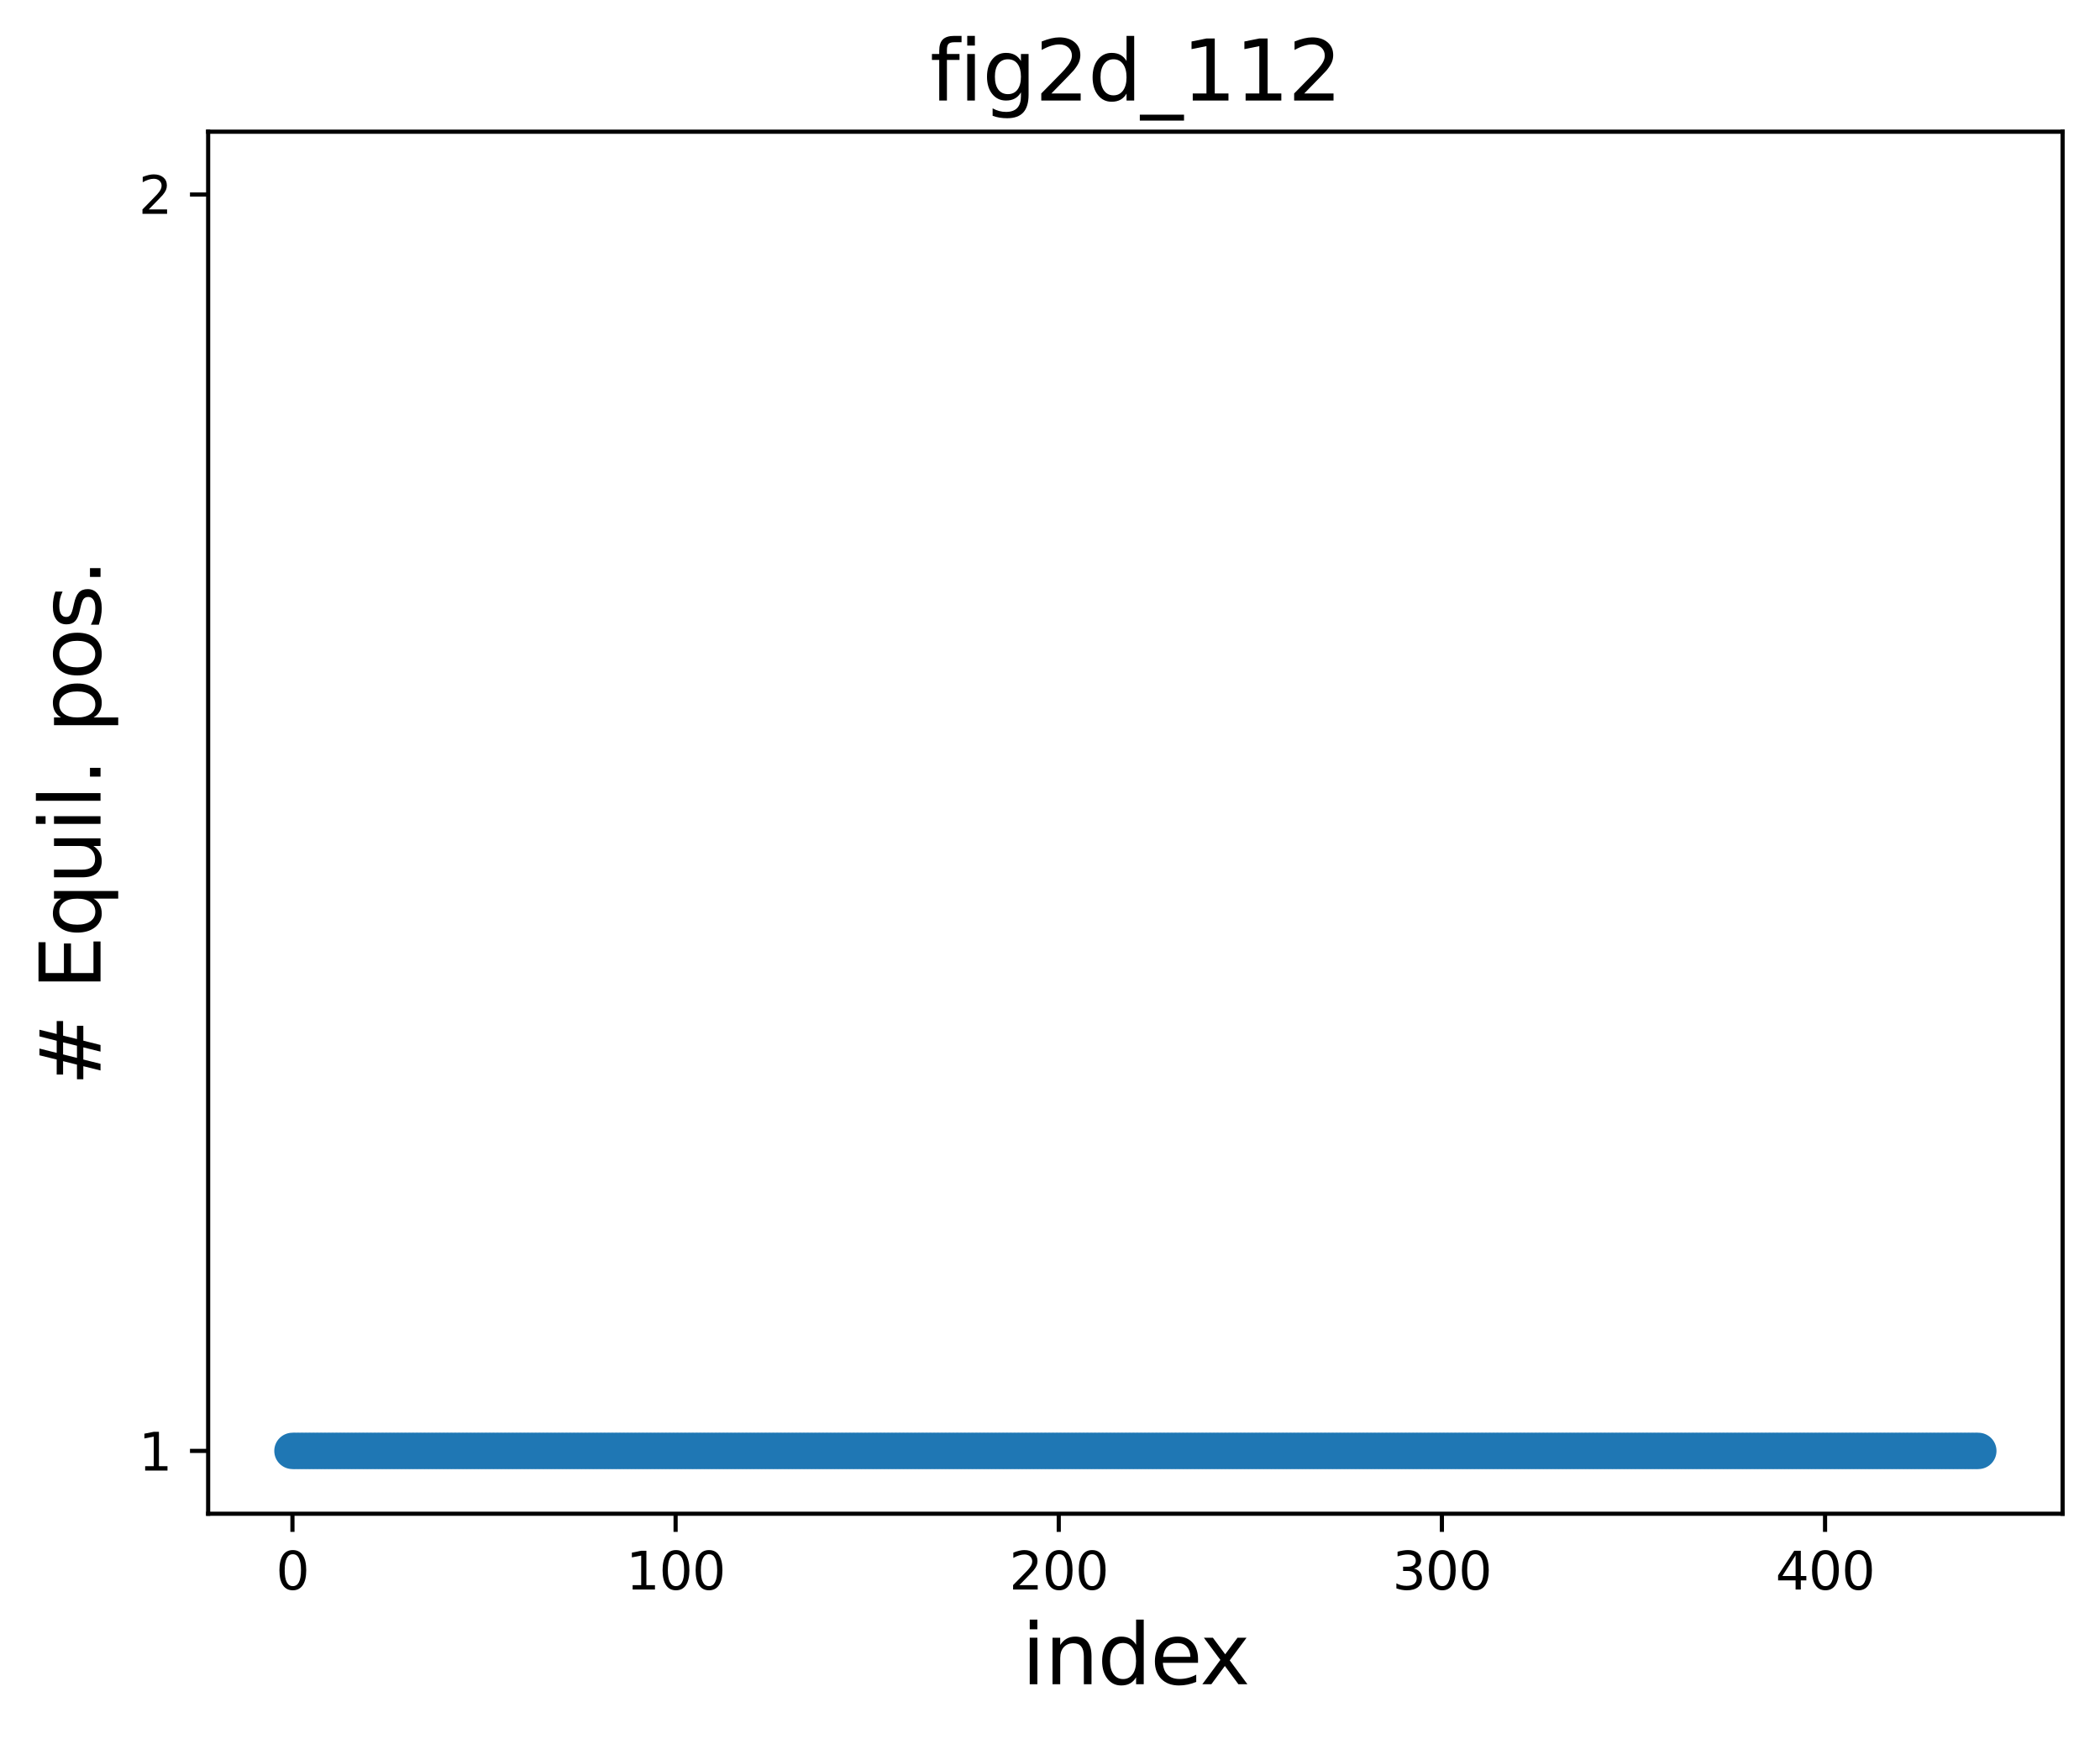 <?xml version="1.0" encoding="utf-8" standalone="no"?>
<!DOCTYPE svg PUBLIC "-//W3C//DTD SVG 1.1//EN"
  "http://www.w3.org/Graphics/SVG/1.1/DTD/svg11.dtd">
<svg xmlns:xlink="http://www.w3.org/1999/xlink" width="404.405pt" height="334.833pt" viewBox="0 0 404.405 334.833" xmlns="http://www.w3.org/2000/svg" version="1.1">
 <defs>
  <style type="text/css">*{stroke-linejoin: round; stroke-linecap: butt}</style>
 </defs>
 <g id="figure_1">
  <g id="patch_1">
   <path d="M 0 334.833 
L 404.405 334.833 
L 404.405 0 
L 0 0 
z
" style="fill: #ffffff"/>
  </g>
  <g id="axes_1">
   <g id="patch_2">
    <path d="M 40.085 291.469 
L 397.205 291.469 
L 397.205 25.358 
L 40.085 25.358 
z
" style="fill: #ffffff"/>
   </g>
   <g id="PathCollection_1">
    <defs>
     <path id="me7512ed35c" d="M 0 3 
C 0.796 3 1.559 2.684 2.121 2.121 
C 2.684 1.559 3 0.796 3 0 
C 3 -0.796 2.684 -1.559 2.121 -2.121 
C 1.559 -2.684 0.796 -3 0 -3 
C -0.796 -3 -1.559 -2.684 -2.121 -2.121 
C -2.684 -1.559 -3 -0.796 -3 0 
C -3 0.796 -2.684 1.559 -2.121 2.121 
C -1.559 2.684 -0.796 3 0 3 
z
" style="stroke: #1f77b4"/>
    </defs>
    <g clip-path="url(#pc7c585ceb7)">
     <use xlink:href="#me7512ed35c" x="56.318" y="279.373" style="fill: #1f77b4; stroke: #1f77b4"/>
     <use xlink:href="#me7512ed35c" x="57.056" y="279.373" style="fill: #1f77b4; stroke: #1f77b4"/>
     <use xlink:href="#me7512ed35c" x="57.793" y="279.373" style="fill: #1f77b4; stroke: #1f77b4"/>
     <use xlink:href="#me7512ed35c" x="58.531" y="279.373" style="fill: #1f77b4; stroke: #1f77b4"/>
     <use xlink:href="#me7512ed35c" x="59.269" y="279.373" style="fill: #1f77b4; stroke: #1f77b4"/>
     <use xlink:href="#me7512ed35c" x="60.007" y="279.373" style="fill: #1f77b4; stroke: #1f77b4"/>
     <use xlink:href="#me7512ed35c" x="60.745" y="279.373" style="fill: #1f77b4; stroke: #1f77b4"/>
     <use xlink:href="#me7512ed35c" x="61.483" y="279.373" style="fill: #1f77b4; stroke: #1f77b4"/>
     <use xlink:href="#me7512ed35c" x="62.221" y="279.373" style="fill: #1f77b4; stroke: #1f77b4"/>
     <use xlink:href="#me7512ed35c" x="62.958" y="279.373" style="fill: #1f77b4; stroke: #1f77b4"/>
     <use xlink:href="#me7512ed35c" x="63.696" y="279.373" style="fill: #1f77b4; stroke: #1f77b4"/>
     <use xlink:href="#me7512ed35c" x="64.434" y="279.373" style="fill: #1f77b4; stroke: #1f77b4"/>
     <use xlink:href="#me7512ed35c" x="65.172" y="279.373" style="fill: #1f77b4; stroke: #1f77b4"/>
     <use xlink:href="#me7512ed35c" x="65.91" y="279.373" style="fill: #1f77b4; stroke: #1f77b4"/>
     <use xlink:href="#me7512ed35c" x="66.648" y="279.373" style="fill: #1f77b4; stroke: #1f77b4"/>
     <use xlink:href="#me7512ed35c" x="67.385" y="279.373" style="fill: #1f77b4; stroke: #1f77b4"/>
     <use xlink:href="#me7512ed35c" x="68.123" y="279.373" style="fill: #1f77b4; stroke: #1f77b4"/>
     <use xlink:href="#me7512ed35c" x="68.861" y="279.373" style="fill: #1f77b4; stroke: #1f77b4"/>
     <use xlink:href="#me7512ed35c" x="69.599" y="279.373" style="fill: #1f77b4; stroke: #1f77b4"/>
     <use xlink:href="#me7512ed35c" x="70.337" y="279.373" style="fill: #1f77b4; stroke: #1f77b4"/>
     <use xlink:href="#me7512ed35c" x="71.075" y="279.373" style="fill: #1f77b4; stroke: #1f77b4"/>
     <use xlink:href="#me7512ed35c" x="71.813" y="279.373" style="fill: #1f77b4; stroke: #1f77b4"/>
     <use xlink:href="#me7512ed35c" x="72.55" y="279.373" style="fill: #1f77b4; stroke: #1f77b4"/>
     <use xlink:href="#me7512ed35c" x="73.288" y="279.373" style="fill: #1f77b4; stroke: #1f77b4"/>
     <use xlink:href="#me7512ed35c" x="74.026" y="279.373" style="fill: #1f77b4; stroke: #1f77b4"/>
     <use xlink:href="#me7512ed35c" x="74.764" y="279.373" style="fill: #1f77b4; stroke: #1f77b4"/>
     <use xlink:href="#me7512ed35c" x="75.502" y="279.373" style="fill: #1f77b4; stroke: #1f77b4"/>
     <use xlink:href="#me7512ed35c" x="76.24" y="279.373" style="fill: #1f77b4; stroke: #1f77b4"/>
     <use xlink:href="#me7512ed35c" x="76.978" y="279.373" style="fill: #1f77b4; stroke: #1f77b4"/>
     <use xlink:href="#me7512ed35c" x="77.715" y="279.373" style="fill: #1f77b4; stroke: #1f77b4"/>
     <use xlink:href="#me7512ed35c" x="78.453" y="279.373" style="fill: #1f77b4; stroke: #1f77b4"/>
     <use xlink:href="#me7512ed35c" x="79.191" y="279.373" style="fill: #1f77b4; stroke: #1f77b4"/>
     <use xlink:href="#me7512ed35c" x="79.929" y="279.373" style="fill: #1f77b4; stroke: #1f77b4"/>
     <use xlink:href="#me7512ed35c" x="80.667" y="279.373" style="fill: #1f77b4; stroke: #1f77b4"/>
     <use xlink:href="#me7512ed35c" x="81.405" y="279.373" style="fill: #1f77b4; stroke: #1f77b4"/>
     <use xlink:href="#me7512ed35c" x="82.143" y="279.373" style="fill: #1f77b4; stroke: #1f77b4"/>
     <use xlink:href="#me7512ed35c" x="82.88" y="279.373" style="fill: #1f77b4; stroke: #1f77b4"/>
     <use xlink:href="#me7512ed35c" x="83.618" y="279.373" style="fill: #1f77b4; stroke: #1f77b4"/>
     <use xlink:href="#me7512ed35c" x="84.356" y="279.373" style="fill: #1f77b4; stroke: #1f77b4"/>
     <use xlink:href="#me7512ed35c" x="85.094" y="279.373" style="fill: #1f77b4; stroke: #1f77b4"/>
     <use xlink:href="#me7512ed35c" x="85.832" y="279.373" style="fill: #1f77b4; stroke: #1f77b4"/>
     <use xlink:href="#me7512ed35c" x="86.57" y="279.373" style="fill: #1f77b4; stroke: #1f77b4"/>
     <use xlink:href="#me7512ed35c" x="87.307" y="279.373" style="fill: #1f77b4; stroke: #1f77b4"/>
     <use xlink:href="#me7512ed35c" x="88.045" y="279.373" style="fill: #1f77b4; stroke: #1f77b4"/>
     <use xlink:href="#me7512ed35c" x="88.783" y="279.373" style="fill: #1f77b4; stroke: #1f77b4"/>
     <use xlink:href="#me7512ed35c" x="89.521" y="279.373" style="fill: #1f77b4; stroke: #1f77b4"/>
     <use xlink:href="#me7512ed35c" x="90.259" y="279.373" style="fill: #1f77b4; stroke: #1f77b4"/>
     <use xlink:href="#me7512ed35c" x="90.997" y="279.373" style="fill: #1f77b4; stroke: #1f77b4"/>
     <use xlink:href="#me7512ed35c" x="91.735" y="279.373" style="fill: #1f77b4; stroke: #1f77b4"/>
     <use xlink:href="#me7512ed35c" x="92.472" y="279.373" style="fill: #1f77b4; stroke: #1f77b4"/>
     <use xlink:href="#me7512ed35c" x="93.21" y="279.373" style="fill: #1f77b4; stroke: #1f77b4"/>
     <use xlink:href="#me7512ed35c" x="93.948" y="279.373" style="fill: #1f77b4; stroke: #1f77b4"/>
     <use xlink:href="#me7512ed35c" x="94.686" y="279.373" style="fill: #1f77b4; stroke: #1f77b4"/>
     <use xlink:href="#me7512ed35c" x="95.424" y="279.373" style="fill: #1f77b4; stroke: #1f77b4"/>
     <use xlink:href="#me7512ed35c" x="96.162" y="279.373" style="fill: #1f77b4; stroke: #1f77b4"/>
     <use xlink:href="#me7512ed35c" x="96.9" y="279.373" style="fill: #1f77b4; stroke: #1f77b4"/>
     <use xlink:href="#me7512ed35c" x="97.637" y="279.373" style="fill: #1f77b4; stroke: #1f77b4"/>
     <use xlink:href="#me7512ed35c" x="98.375" y="279.373" style="fill: #1f77b4; stroke: #1f77b4"/>
     <use xlink:href="#me7512ed35c" x="99.113" y="279.373" style="fill: #1f77b4; stroke: #1f77b4"/>
     <use xlink:href="#me7512ed35c" x="99.851" y="279.373" style="fill: #1f77b4; stroke: #1f77b4"/>
     <use xlink:href="#me7512ed35c" x="100.589" y="279.373" style="fill: #1f77b4; stroke: #1f77b4"/>
     <use xlink:href="#me7512ed35c" x="101.327" y="279.373" style="fill: #1f77b4; stroke: #1f77b4"/>
     <use xlink:href="#me7512ed35c" x="102.065" y="279.373" style="fill: #1f77b4; stroke: #1f77b4"/>
     <use xlink:href="#me7512ed35c" x="102.802" y="279.373" style="fill: #1f77b4; stroke: #1f77b4"/>
     <use xlink:href="#me7512ed35c" x="103.54" y="279.373" style="fill: #1f77b4; stroke: #1f77b4"/>
     <use xlink:href="#me7512ed35c" x="104.278" y="279.373" style="fill: #1f77b4; stroke: #1f77b4"/>
     <use xlink:href="#me7512ed35c" x="105.016" y="279.373" style="fill: #1f77b4; stroke: #1f77b4"/>
     <use xlink:href="#me7512ed35c" x="105.754" y="279.373" style="fill: #1f77b4; stroke: #1f77b4"/>
     <use xlink:href="#me7512ed35c" x="106.492" y="279.373" style="fill: #1f77b4; stroke: #1f77b4"/>
     <use xlink:href="#me7512ed35c" x="107.229" y="279.373" style="fill: #1f77b4; stroke: #1f77b4"/>
     <use xlink:href="#me7512ed35c" x="107.967" y="279.373" style="fill: #1f77b4; stroke: #1f77b4"/>
     <use xlink:href="#me7512ed35c" x="108.705" y="279.373" style="fill: #1f77b4; stroke: #1f77b4"/>
     <use xlink:href="#me7512ed35c" x="109.443" y="279.373" style="fill: #1f77b4; stroke: #1f77b4"/>
     <use xlink:href="#me7512ed35c" x="110.181" y="279.373" style="fill: #1f77b4; stroke: #1f77b4"/>
     <use xlink:href="#me7512ed35c" x="110.919" y="279.373" style="fill: #1f77b4; stroke: #1f77b4"/>
     <use xlink:href="#me7512ed35c" x="111.657" y="279.373" style="fill: #1f77b4; stroke: #1f77b4"/>
     <use xlink:href="#me7512ed35c" x="112.394" y="279.373" style="fill: #1f77b4; stroke: #1f77b4"/>
     <use xlink:href="#me7512ed35c" x="113.132" y="279.373" style="fill: #1f77b4; stroke: #1f77b4"/>
     <use xlink:href="#me7512ed35c" x="113.87" y="279.373" style="fill: #1f77b4; stroke: #1f77b4"/>
     <use xlink:href="#me7512ed35c" x="114.608" y="279.373" style="fill: #1f77b4; stroke: #1f77b4"/>
     <use xlink:href="#me7512ed35c" x="115.346" y="279.373" style="fill: #1f77b4; stroke: #1f77b4"/>
     <use xlink:href="#me7512ed35c" x="116.084" y="279.373" style="fill: #1f77b4; stroke: #1f77b4"/>
     <use xlink:href="#me7512ed35c" x="116.822" y="279.373" style="fill: #1f77b4; stroke: #1f77b4"/>
     <use xlink:href="#me7512ed35c" x="117.559" y="279.373" style="fill: #1f77b4; stroke: #1f77b4"/>
     <use xlink:href="#me7512ed35c" x="118.297" y="279.373" style="fill: #1f77b4; stroke: #1f77b4"/>
     <use xlink:href="#me7512ed35c" x="119.035" y="279.373" style="fill: #1f77b4; stroke: #1f77b4"/>
     <use xlink:href="#me7512ed35c" x="119.773" y="279.373" style="fill: #1f77b4; stroke: #1f77b4"/>
     <use xlink:href="#me7512ed35c" x="120.511" y="279.373" style="fill: #1f77b4; stroke: #1f77b4"/>
     <use xlink:href="#me7512ed35c" x="121.249" y="279.373" style="fill: #1f77b4; stroke: #1f77b4"/>
     <use xlink:href="#me7512ed35c" x="121.986" y="279.373" style="fill: #1f77b4; stroke: #1f77b4"/>
     <use xlink:href="#me7512ed35c" x="122.724" y="279.373" style="fill: #1f77b4; stroke: #1f77b4"/>
     <use xlink:href="#me7512ed35c" x="123.462" y="279.373" style="fill: #1f77b4; stroke: #1f77b4"/>
     <use xlink:href="#me7512ed35c" x="124.2" y="279.373" style="fill: #1f77b4; stroke: #1f77b4"/>
     <use xlink:href="#me7512ed35c" x="124.938" y="279.373" style="fill: #1f77b4; stroke: #1f77b4"/>
     <use xlink:href="#me7512ed35c" x="125.676" y="279.373" style="fill: #1f77b4; stroke: #1f77b4"/>
     <use xlink:href="#me7512ed35c" x="126.414" y="279.373" style="fill: #1f77b4; stroke: #1f77b4"/>
     <use xlink:href="#me7512ed35c" x="127.151" y="279.373" style="fill: #1f77b4; stroke: #1f77b4"/>
     <use xlink:href="#me7512ed35c" x="127.889" y="279.373" style="fill: #1f77b4; stroke: #1f77b4"/>
     <use xlink:href="#me7512ed35c" x="128.627" y="279.373" style="fill: #1f77b4; stroke: #1f77b4"/>
     <use xlink:href="#me7512ed35c" x="129.365" y="279.373" style="fill: #1f77b4; stroke: #1f77b4"/>
     <use xlink:href="#me7512ed35c" x="130.103" y="279.373" style="fill: #1f77b4; stroke: #1f77b4"/>
     <use xlink:href="#me7512ed35c" x="130.841" y="279.373" style="fill: #1f77b4; stroke: #1f77b4"/>
     <use xlink:href="#me7512ed35c" x="131.579" y="279.373" style="fill: #1f77b4; stroke: #1f77b4"/>
     <use xlink:href="#me7512ed35c" x="132.316" y="279.373" style="fill: #1f77b4; stroke: #1f77b4"/>
     <use xlink:href="#me7512ed35c" x="133.054" y="279.373" style="fill: #1f77b4; stroke: #1f77b4"/>
     <use xlink:href="#me7512ed35c" x="133.792" y="279.373" style="fill: #1f77b4; stroke: #1f77b4"/>
     <use xlink:href="#me7512ed35c" x="134.53" y="279.373" style="fill: #1f77b4; stroke: #1f77b4"/>
     <use xlink:href="#me7512ed35c" x="135.268" y="279.373" style="fill: #1f77b4; stroke: #1f77b4"/>
     <use xlink:href="#me7512ed35c" x="136.006" y="279.373" style="fill: #1f77b4; stroke: #1f77b4"/>
     <use xlink:href="#me7512ed35c" x="136.744" y="279.373" style="fill: #1f77b4; stroke: #1f77b4"/>
     <use xlink:href="#me7512ed35c" x="137.481" y="279.373" style="fill: #1f77b4; stroke: #1f77b4"/>
     <use xlink:href="#me7512ed35c" x="138.219" y="279.373" style="fill: #1f77b4; stroke: #1f77b4"/>
     <use xlink:href="#me7512ed35c" x="138.957" y="279.373" style="fill: #1f77b4; stroke: #1f77b4"/>
     <use xlink:href="#me7512ed35c" x="139.695" y="279.373" style="fill: #1f77b4; stroke: #1f77b4"/>
     <use xlink:href="#me7512ed35c" x="140.433" y="279.373" style="fill: #1f77b4; stroke: #1f77b4"/>
     <use xlink:href="#me7512ed35c" x="141.171" y="279.373" style="fill: #1f77b4; stroke: #1f77b4"/>
     <use xlink:href="#me7512ed35c" x="141.908" y="279.373" style="fill: #1f77b4; stroke: #1f77b4"/>
     <use xlink:href="#me7512ed35c" x="142.646" y="279.373" style="fill: #1f77b4; stroke: #1f77b4"/>
     <use xlink:href="#me7512ed35c" x="143.384" y="279.373" style="fill: #1f77b4; stroke: #1f77b4"/>
     <use xlink:href="#me7512ed35c" x="144.122" y="279.373" style="fill: #1f77b4; stroke: #1f77b4"/>
     <use xlink:href="#me7512ed35c" x="144.86" y="279.373" style="fill: #1f77b4; stroke: #1f77b4"/>
     <use xlink:href="#me7512ed35c" x="145.598" y="279.373" style="fill: #1f77b4; stroke: #1f77b4"/>
     <use xlink:href="#me7512ed35c" x="146.336" y="279.373" style="fill: #1f77b4; stroke: #1f77b4"/>
     <use xlink:href="#me7512ed35c" x="147.073" y="279.373" style="fill: #1f77b4; stroke: #1f77b4"/>
     <use xlink:href="#me7512ed35c" x="147.811" y="279.373" style="fill: #1f77b4; stroke: #1f77b4"/>
     <use xlink:href="#me7512ed35c" x="148.549" y="279.373" style="fill: #1f77b4; stroke: #1f77b4"/>
     <use xlink:href="#me7512ed35c" x="149.287" y="279.373" style="fill: #1f77b4; stroke: #1f77b4"/>
     <use xlink:href="#me7512ed35c" x="150.025" y="279.373" style="fill: #1f77b4; stroke: #1f77b4"/>
     <use xlink:href="#me7512ed35c" x="150.763" y="279.373" style="fill: #1f77b4; stroke: #1f77b4"/>
     <use xlink:href="#me7512ed35c" x="151.501" y="279.373" style="fill: #1f77b4; stroke: #1f77b4"/>
     <use xlink:href="#me7512ed35c" x="152.238" y="279.373" style="fill: #1f77b4; stroke: #1f77b4"/>
     <use xlink:href="#me7512ed35c" x="152.976" y="279.373" style="fill: #1f77b4; stroke: #1f77b4"/>
     <use xlink:href="#me7512ed35c" x="153.714" y="279.373" style="fill: #1f77b4; stroke: #1f77b4"/>
     <use xlink:href="#me7512ed35c" x="154.452" y="279.373" style="fill: #1f77b4; stroke: #1f77b4"/>
     <use xlink:href="#me7512ed35c" x="155.19" y="279.373" style="fill: #1f77b4; stroke: #1f77b4"/>
     <use xlink:href="#me7512ed35c" x="155.928" y="279.373" style="fill: #1f77b4; stroke: #1f77b4"/>
     <use xlink:href="#me7512ed35c" x="156.665" y="279.373" style="fill: #1f77b4; stroke: #1f77b4"/>
     <use xlink:href="#me7512ed35c" x="157.403" y="279.373" style="fill: #1f77b4; stroke: #1f77b4"/>
     <use xlink:href="#me7512ed35c" x="158.141" y="279.373" style="fill: #1f77b4; stroke: #1f77b4"/>
     <use xlink:href="#me7512ed35c" x="158.879" y="279.373" style="fill: #1f77b4; stroke: #1f77b4"/>
     <use xlink:href="#me7512ed35c" x="159.617" y="279.373" style="fill: #1f77b4; stroke: #1f77b4"/>
     <use xlink:href="#me7512ed35c" x="160.355" y="279.373" style="fill: #1f77b4; stroke: #1f77b4"/>
     <use xlink:href="#me7512ed35c" x="161.093" y="279.373" style="fill: #1f77b4; stroke: #1f77b4"/>
     <use xlink:href="#me7512ed35c" x="161.83" y="279.373" style="fill: #1f77b4; stroke: #1f77b4"/>
     <use xlink:href="#me7512ed35c" x="162.568" y="279.373" style="fill: #1f77b4; stroke: #1f77b4"/>
     <use xlink:href="#me7512ed35c" x="163.306" y="279.373" style="fill: #1f77b4; stroke: #1f77b4"/>
     <use xlink:href="#me7512ed35c" x="164.044" y="279.373" style="fill: #1f77b4; stroke: #1f77b4"/>
     <use xlink:href="#me7512ed35c" x="164.782" y="279.373" style="fill: #1f77b4; stroke: #1f77b4"/>
     <use xlink:href="#me7512ed35c" x="165.52" y="279.373" style="fill: #1f77b4; stroke: #1f77b4"/>
     <use xlink:href="#me7512ed35c" x="166.258" y="279.373" style="fill: #1f77b4; stroke: #1f77b4"/>
     <use xlink:href="#me7512ed35c" x="166.995" y="279.373" style="fill: #1f77b4; stroke: #1f77b4"/>
     <use xlink:href="#me7512ed35c" x="167.733" y="279.373" style="fill: #1f77b4; stroke: #1f77b4"/>
     <use xlink:href="#me7512ed35c" x="168.471" y="279.373" style="fill: #1f77b4; stroke: #1f77b4"/>
     <use xlink:href="#me7512ed35c" x="169.209" y="279.373" style="fill: #1f77b4; stroke: #1f77b4"/>
     <use xlink:href="#me7512ed35c" x="169.947" y="279.373" style="fill: #1f77b4; stroke: #1f77b4"/>
     <use xlink:href="#me7512ed35c" x="170.685" y="279.373" style="fill: #1f77b4; stroke: #1f77b4"/>
     <use xlink:href="#me7512ed35c" x="171.423" y="279.373" style="fill: #1f77b4; stroke: #1f77b4"/>
     <use xlink:href="#me7512ed35c" x="172.16" y="279.373" style="fill: #1f77b4; stroke: #1f77b4"/>
     <use xlink:href="#me7512ed35c" x="172.898" y="279.373" style="fill: #1f77b4; stroke: #1f77b4"/>
     <use xlink:href="#me7512ed35c" x="173.636" y="279.373" style="fill: #1f77b4; stroke: #1f77b4"/>
     <use xlink:href="#me7512ed35c" x="174.374" y="279.373" style="fill: #1f77b4; stroke: #1f77b4"/>
     <use xlink:href="#me7512ed35c" x="175.112" y="279.373" style="fill: #1f77b4; stroke: #1f77b4"/>
     <use xlink:href="#me7512ed35c" x="175.85" y="279.373" style="fill: #1f77b4; stroke: #1f77b4"/>
     <use xlink:href="#me7512ed35c" x="176.587" y="279.373" style="fill: #1f77b4; stroke: #1f77b4"/>
     <use xlink:href="#me7512ed35c" x="177.325" y="279.373" style="fill: #1f77b4; stroke: #1f77b4"/>
     <use xlink:href="#me7512ed35c" x="178.063" y="279.373" style="fill: #1f77b4; stroke: #1f77b4"/>
     <use xlink:href="#me7512ed35c" x="178.801" y="279.373" style="fill: #1f77b4; stroke: #1f77b4"/>
     <use xlink:href="#me7512ed35c" x="179.539" y="279.373" style="fill: #1f77b4; stroke: #1f77b4"/>
     <use xlink:href="#me7512ed35c" x="180.277" y="279.373" style="fill: #1f77b4; stroke: #1f77b4"/>
     <use xlink:href="#me7512ed35c" x="181.015" y="279.373" style="fill: #1f77b4; stroke: #1f77b4"/>
     <use xlink:href="#me7512ed35c" x="181.752" y="279.373" style="fill: #1f77b4; stroke: #1f77b4"/>
     <use xlink:href="#me7512ed35c" x="182.49" y="279.373" style="fill: #1f77b4; stroke: #1f77b4"/>
     <use xlink:href="#me7512ed35c" x="183.228" y="279.373" style="fill: #1f77b4; stroke: #1f77b4"/>
     <use xlink:href="#me7512ed35c" x="183.966" y="279.373" style="fill: #1f77b4; stroke: #1f77b4"/>
     <use xlink:href="#me7512ed35c" x="184.704" y="279.373" style="fill: #1f77b4; stroke: #1f77b4"/>
     <use xlink:href="#me7512ed35c" x="185.442" y="279.373" style="fill: #1f77b4; stroke: #1f77b4"/>
     <use xlink:href="#me7512ed35c" x="186.18" y="279.373" style="fill: #1f77b4; stroke: #1f77b4"/>
     <use xlink:href="#me7512ed35c" x="186.917" y="279.373" style="fill: #1f77b4; stroke: #1f77b4"/>
     <use xlink:href="#me7512ed35c" x="187.655" y="279.373" style="fill: #1f77b4; stroke: #1f77b4"/>
     <use xlink:href="#me7512ed35c" x="188.393" y="279.373" style="fill: #1f77b4; stroke: #1f77b4"/>
     <use xlink:href="#me7512ed35c" x="189.131" y="279.373" style="fill: #1f77b4; stroke: #1f77b4"/>
     <use xlink:href="#me7512ed35c" x="189.869" y="279.373" style="fill: #1f77b4; stroke: #1f77b4"/>
     <use xlink:href="#me7512ed35c" x="190.607" y="279.373" style="fill: #1f77b4; stroke: #1f77b4"/>
     <use xlink:href="#me7512ed35c" x="191.345" y="279.373" style="fill: #1f77b4; stroke: #1f77b4"/>
     <use xlink:href="#me7512ed35c" x="192.082" y="279.373" style="fill: #1f77b4; stroke: #1f77b4"/>
     <use xlink:href="#me7512ed35c" x="192.82" y="279.373" style="fill: #1f77b4; stroke: #1f77b4"/>
     <use xlink:href="#me7512ed35c" x="193.558" y="279.373" style="fill: #1f77b4; stroke: #1f77b4"/>
     <use xlink:href="#me7512ed35c" x="194.296" y="279.373" style="fill: #1f77b4; stroke: #1f77b4"/>
     <use xlink:href="#me7512ed35c" x="195.034" y="279.373" style="fill: #1f77b4; stroke: #1f77b4"/>
     <use xlink:href="#me7512ed35c" x="195.772" y="279.373" style="fill: #1f77b4; stroke: #1f77b4"/>
     <use xlink:href="#me7512ed35c" x="196.509" y="279.373" style="fill: #1f77b4; stroke: #1f77b4"/>
     <use xlink:href="#me7512ed35c" x="197.247" y="279.373" style="fill: #1f77b4; stroke: #1f77b4"/>
     <use xlink:href="#me7512ed35c" x="197.985" y="279.373" style="fill: #1f77b4; stroke: #1f77b4"/>
     <use xlink:href="#me7512ed35c" x="198.723" y="279.373" style="fill: #1f77b4; stroke: #1f77b4"/>
     <use xlink:href="#me7512ed35c" x="199.461" y="279.373" style="fill: #1f77b4; stroke: #1f77b4"/>
     <use xlink:href="#me7512ed35c" x="200.199" y="279.373" style="fill: #1f77b4; stroke: #1f77b4"/>
     <use xlink:href="#me7512ed35c" x="200.937" y="279.373" style="fill: #1f77b4; stroke: #1f77b4"/>
     <use xlink:href="#me7512ed35c" x="201.674" y="279.373" style="fill: #1f77b4; stroke: #1f77b4"/>
     <use xlink:href="#me7512ed35c" x="202.412" y="279.373" style="fill: #1f77b4; stroke: #1f77b4"/>
     <use xlink:href="#me7512ed35c" x="203.15" y="279.373" style="fill: #1f77b4; stroke: #1f77b4"/>
     <use xlink:href="#me7512ed35c" x="203.888" y="279.373" style="fill: #1f77b4; stroke: #1f77b4"/>
     <use xlink:href="#me7512ed35c" x="204.626" y="279.373" style="fill: #1f77b4; stroke: #1f77b4"/>
     <use xlink:href="#me7512ed35c" x="205.364" y="279.373" style="fill: #1f77b4; stroke: #1f77b4"/>
     <use xlink:href="#me7512ed35c" x="206.102" y="279.373" style="fill: #1f77b4; stroke: #1f77b4"/>
     <use xlink:href="#me7512ed35c" x="206.839" y="279.373" style="fill: #1f77b4; stroke: #1f77b4"/>
     <use xlink:href="#me7512ed35c" x="207.577" y="279.373" style="fill: #1f77b4; stroke: #1f77b4"/>
     <use xlink:href="#me7512ed35c" x="208.315" y="279.373" style="fill: #1f77b4; stroke: #1f77b4"/>
     <use xlink:href="#me7512ed35c" x="209.053" y="279.373" style="fill: #1f77b4; stroke: #1f77b4"/>
     <use xlink:href="#me7512ed35c" x="209.791" y="279.373" style="fill: #1f77b4; stroke: #1f77b4"/>
     <use xlink:href="#me7512ed35c" x="210.529" y="279.373" style="fill: #1f77b4; stroke: #1f77b4"/>
     <use xlink:href="#me7512ed35c" x="211.266" y="279.373" style="fill: #1f77b4; stroke: #1f77b4"/>
     <use xlink:href="#me7512ed35c" x="212.004" y="279.373" style="fill: #1f77b4; stroke: #1f77b4"/>
     <use xlink:href="#me7512ed35c" x="212.742" y="279.373" style="fill: #1f77b4; stroke: #1f77b4"/>
     <use xlink:href="#me7512ed35c" x="213.48" y="279.373" style="fill: #1f77b4; stroke: #1f77b4"/>
     <use xlink:href="#me7512ed35c" x="214.218" y="279.373" style="fill: #1f77b4; stroke: #1f77b4"/>
     <use xlink:href="#me7512ed35c" x="214.956" y="279.373" style="fill: #1f77b4; stroke: #1f77b4"/>
     <use xlink:href="#me7512ed35c" x="215.694" y="279.373" style="fill: #1f77b4; stroke: #1f77b4"/>
     <use xlink:href="#me7512ed35c" x="216.431" y="279.373" style="fill: #1f77b4; stroke: #1f77b4"/>
     <use xlink:href="#me7512ed35c" x="217.169" y="279.373" style="fill: #1f77b4; stroke: #1f77b4"/>
     <use xlink:href="#me7512ed35c" x="217.907" y="279.373" style="fill: #1f77b4; stroke: #1f77b4"/>
     <use xlink:href="#me7512ed35c" x="218.645" y="279.373" style="fill: #1f77b4; stroke: #1f77b4"/>
     <use xlink:href="#me7512ed35c" x="219.383" y="279.373" style="fill: #1f77b4; stroke: #1f77b4"/>
     <use xlink:href="#me7512ed35c" x="220.121" y="279.373" style="fill: #1f77b4; stroke: #1f77b4"/>
     <use xlink:href="#me7512ed35c" x="220.859" y="279.373" style="fill: #1f77b4; stroke: #1f77b4"/>
     <use xlink:href="#me7512ed35c" x="221.596" y="279.373" style="fill: #1f77b4; stroke: #1f77b4"/>
     <use xlink:href="#me7512ed35c" x="222.334" y="279.373" style="fill: #1f77b4; stroke: #1f77b4"/>
     <use xlink:href="#me7512ed35c" x="223.072" y="279.373" style="fill: #1f77b4; stroke: #1f77b4"/>
     <use xlink:href="#me7512ed35c" x="223.81" y="279.373" style="fill: #1f77b4; stroke: #1f77b4"/>
     <use xlink:href="#me7512ed35c" x="224.548" y="279.373" style="fill: #1f77b4; stroke: #1f77b4"/>
     <use xlink:href="#me7512ed35c" x="225.286" y="279.373" style="fill: #1f77b4; stroke: #1f77b4"/>
     <use xlink:href="#me7512ed35c" x="226.024" y="279.373" style="fill: #1f77b4; stroke: #1f77b4"/>
     <use xlink:href="#me7512ed35c" x="226.761" y="279.373" style="fill: #1f77b4; stroke: #1f77b4"/>
     <use xlink:href="#me7512ed35c" x="227.499" y="279.373" style="fill: #1f77b4; stroke: #1f77b4"/>
     <use xlink:href="#me7512ed35c" x="228.237" y="279.373" style="fill: #1f77b4; stroke: #1f77b4"/>
     <use xlink:href="#me7512ed35c" x="228.975" y="279.373" style="fill: #1f77b4; stroke: #1f77b4"/>
     <use xlink:href="#me7512ed35c" x="229.713" y="279.373" style="fill: #1f77b4; stroke: #1f77b4"/>
     <use xlink:href="#me7512ed35c" x="230.451" y="279.373" style="fill: #1f77b4; stroke: #1f77b4"/>
     <use xlink:href="#me7512ed35c" x="231.188" y="279.373" style="fill: #1f77b4; stroke: #1f77b4"/>
     <use xlink:href="#me7512ed35c" x="231.926" y="279.373" style="fill: #1f77b4; stroke: #1f77b4"/>
     <use xlink:href="#me7512ed35c" x="232.664" y="279.373" style="fill: #1f77b4; stroke: #1f77b4"/>
     <use xlink:href="#me7512ed35c" x="233.402" y="279.373" style="fill: #1f77b4; stroke: #1f77b4"/>
     <use xlink:href="#me7512ed35c" x="234.14" y="279.373" style="fill: #1f77b4; stroke: #1f77b4"/>
     <use xlink:href="#me7512ed35c" x="234.878" y="279.373" style="fill: #1f77b4; stroke: #1f77b4"/>
     <use xlink:href="#me7512ed35c" x="235.616" y="279.373" style="fill: #1f77b4; stroke: #1f77b4"/>
     <use xlink:href="#me7512ed35c" x="236.353" y="279.373" style="fill: #1f77b4; stroke: #1f77b4"/>
     <use xlink:href="#me7512ed35c" x="237.091" y="279.373" style="fill: #1f77b4; stroke: #1f77b4"/>
     <use xlink:href="#me7512ed35c" x="237.829" y="279.373" style="fill: #1f77b4; stroke: #1f77b4"/>
     <use xlink:href="#me7512ed35c" x="238.567" y="279.373" style="fill: #1f77b4; stroke: #1f77b4"/>
     <use xlink:href="#me7512ed35c" x="239.305" y="279.373" style="fill: #1f77b4; stroke: #1f77b4"/>
     <use xlink:href="#me7512ed35c" x="240.043" y="279.373" style="fill: #1f77b4; stroke: #1f77b4"/>
     <use xlink:href="#me7512ed35c" x="240.781" y="279.373" style="fill: #1f77b4; stroke: #1f77b4"/>
     <use xlink:href="#me7512ed35c" x="241.518" y="279.373" style="fill: #1f77b4; stroke: #1f77b4"/>
     <use xlink:href="#me7512ed35c" x="242.256" y="279.373" style="fill: #1f77b4; stroke: #1f77b4"/>
     <use xlink:href="#me7512ed35c" x="242.994" y="279.373" style="fill: #1f77b4; stroke: #1f77b4"/>
     <use xlink:href="#me7512ed35c" x="243.732" y="279.373" style="fill: #1f77b4; stroke: #1f77b4"/>
     <use xlink:href="#me7512ed35c" x="244.47" y="279.373" style="fill: #1f77b4; stroke: #1f77b4"/>
     <use xlink:href="#me7512ed35c" x="245.208" y="279.373" style="fill: #1f77b4; stroke: #1f77b4"/>
     <use xlink:href="#me7512ed35c" x="245.945" y="279.373" style="fill: #1f77b4; stroke: #1f77b4"/>
     <use xlink:href="#me7512ed35c" x="246.683" y="279.373" style="fill: #1f77b4; stroke: #1f77b4"/>
     <use xlink:href="#me7512ed35c" x="247.421" y="279.373" style="fill: #1f77b4; stroke: #1f77b4"/>
     <use xlink:href="#me7512ed35c" x="248.159" y="279.373" style="fill: #1f77b4; stroke: #1f77b4"/>
     <use xlink:href="#me7512ed35c" x="248.897" y="279.373" style="fill: #1f77b4; stroke: #1f77b4"/>
     <use xlink:href="#me7512ed35c" x="249.635" y="279.373" style="fill: #1f77b4; stroke: #1f77b4"/>
     <use xlink:href="#me7512ed35c" x="250.373" y="279.373" style="fill: #1f77b4; stroke: #1f77b4"/>
     <use xlink:href="#me7512ed35c" x="251.11" y="279.373" style="fill: #1f77b4; stroke: #1f77b4"/>
     <use xlink:href="#me7512ed35c" x="251.848" y="279.373" style="fill: #1f77b4; stroke: #1f77b4"/>
     <use xlink:href="#me7512ed35c" x="252.586" y="279.373" style="fill: #1f77b4; stroke: #1f77b4"/>
     <use xlink:href="#me7512ed35c" x="253.324" y="279.373" style="fill: #1f77b4; stroke: #1f77b4"/>
     <use xlink:href="#me7512ed35c" x="254.062" y="279.373" style="fill: #1f77b4; stroke: #1f77b4"/>
     <use xlink:href="#me7512ed35c" x="254.8" y="279.373" style="fill: #1f77b4; stroke: #1f77b4"/>
     <use xlink:href="#me7512ed35c" x="255.538" y="279.373" style="fill: #1f77b4; stroke: #1f77b4"/>
     <use xlink:href="#me7512ed35c" x="256.275" y="279.373" style="fill: #1f77b4; stroke: #1f77b4"/>
     <use xlink:href="#me7512ed35c" x="257.013" y="279.373" style="fill: #1f77b4; stroke: #1f77b4"/>
     <use xlink:href="#me7512ed35c" x="257.751" y="279.373" style="fill: #1f77b4; stroke: #1f77b4"/>
     <use xlink:href="#me7512ed35c" x="258.489" y="279.373" style="fill: #1f77b4; stroke: #1f77b4"/>
     <use xlink:href="#me7512ed35c" x="259.227" y="279.373" style="fill: #1f77b4; stroke: #1f77b4"/>
     <use xlink:href="#me7512ed35c" x="259.965" y="279.373" style="fill: #1f77b4; stroke: #1f77b4"/>
     <use xlink:href="#me7512ed35c" x="260.703" y="279.373" style="fill: #1f77b4; stroke: #1f77b4"/>
     <use xlink:href="#me7512ed35c" x="261.44" y="279.373" style="fill: #1f77b4; stroke: #1f77b4"/>
     <use xlink:href="#me7512ed35c" x="262.178" y="279.373" style="fill: #1f77b4; stroke: #1f77b4"/>
     <use xlink:href="#me7512ed35c" x="262.916" y="279.373" style="fill: #1f77b4; stroke: #1f77b4"/>
     <use xlink:href="#me7512ed35c" x="263.654" y="279.373" style="fill: #1f77b4; stroke: #1f77b4"/>
     <use xlink:href="#me7512ed35c" x="264.392" y="279.373" style="fill: #1f77b4; stroke: #1f77b4"/>
     <use xlink:href="#me7512ed35c" x="265.13" y="279.373" style="fill: #1f77b4; stroke: #1f77b4"/>
     <use xlink:href="#me7512ed35c" x="265.867" y="279.373" style="fill: #1f77b4; stroke: #1f77b4"/>
     <use xlink:href="#me7512ed35c" x="266.605" y="279.373" style="fill: #1f77b4; stroke: #1f77b4"/>
     <use xlink:href="#me7512ed35c" x="267.343" y="279.373" style="fill: #1f77b4; stroke: #1f77b4"/>
     <use xlink:href="#me7512ed35c" x="268.081" y="279.373" style="fill: #1f77b4; stroke: #1f77b4"/>
     <use xlink:href="#me7512ed35c" x="268.819" y="279.373" style="fill: #1f77b4; stroke: #1f77b4"/>
     <use xlink:href="#me7512ed35c" x="269.557" y="279.373" style="fill: #1f77b4; stroke: #1f77b4"/>
     <use xlink:href="#me7512ed35c" x="270.295" y="279.373" style="fill: #1f77b4; stroke: #1f77b4"/>
     <use xlink:href="#me7512ed35c" x="271.032" y="279.373" style="fill: #1f77b4; stroke: #1f77b4"/>
     <use xlink:href="#me7512ed35c" x="271.77" y="279.373" style="fill: #1f77b4; stroke: #1f77b4"/>
     <use xlink:href="#me7512ed35c" x="272.508" y="279.373" style="fill: #1f77b4; stroke: #1f77b4"/>
     <use xlink:href="#me7512ed35c" x="273.246" y="279.373" style="fill: #1f77b4; stroke: #1f77b4"/>
     <use xlink:href="#me7512ed35c" x="273.984" y="279.373" style="fill: #1f77b4; stroke: #1f77b4"/>
     <use xlink:href="#me7512ed35c" x="274.722" y="279.373" style="fill: #1f77b4; stroke: #1f77b4"/>
     <use xlink:href="#me7512ed35c" x="275.46" y="279.373" style="fill: #1f77b4; stroke: #1f77b4"/>
     <use xlink:href="#me7512ed35c" x="276.197" y="279.373" style="fill: #1f77b4; stroke: #1f77b4"/>
     <use xlink:href="#me7512ed35c" x="276.935" y="279.373" style="fill: #1f77b4; stroke: #1f77b4"/>
     <use xlink:href="#me7512ed35c" x="277.673" y="279.373" style="fill: #1f77b4; stroke: #1f77b4"/>
     <use xlink:href="#me7512ed35c" x="278.411" y="279.373" style="fill: #1f77b4; stroke: #1f77b4"/>
     <use xlink:href="#me7512ed35c" x="279.149" y="279.373" style="fill: #1f77b4; stroke: #1f77b4"/>
     <use xlink:href="#me7512ed35c" x="279.887" y="279.373" style="fill: #1f77b4; stroke: #1f77b4"/>
     <use xlink:href="#me7512ed35c" x="280.625" y="279.373" style="fill: #1f77b4; stroke: #1f77b4"/>
     <use xlink:href="#me7512ed35c" x="281.362" y="279.373" style="fill: #1f77b4; stroke: #1f77b4"/>
     <use xlink:href="#me7512ed35c" x="282.1" y="279.373" style="fill: #1f77b4; stroke: #1f77b4"/>
     <use xlink:href="#me7512ed35c" x="282.838" y="279.373" style="fill: #1f77b4; stroke: #1f77b4"/>
     <use xlink:href="#me7512ed35c" x="283.576" y="279.373" style="fill: #1f77b4; stroke: #1f77b4"/>
     <use xlink:href="#me7512ed35c" x="284.314" y="279.373" style="fill: #1f77b4; stroke: #1f77b4"/>
     <use xlink:href="#me7512ed35c" x="285.052" y="279.373" style="fill: #1f77b4; stroke: #1f77b4"/>
     <use xlink:href="#me7512ed35c" x="285.789" y="279.373" style="fill: #1f77b4; stroke: #1f77b4"/>
     <use xlink:href="#me7512ed35c" x="286.527" y="279.373" style="fill: #1f77b4; stroke: #1f77b4"/>
     <use xlink:href="#me7512ed35c" x="287.265" y="279.373" style="fill: #1f77b4; stroke: #1f77b4"/>
     <use xlink:href="#me7512ed35c" x="288.003" y="279.373" style="fill: #1f77b4; stroke: #1f77b4"/>
     <use xlink:href="#me7512ed35c" x="288.741" y="279.373" style="fill: #1f77b4; stroke: #1f77b4"/>
     <use xlink:href="#me7512ed35c" x="289.479" y="279.373" style="fill: #1f77b4; stroke: #1f77b4"/>
     <use xlink:href="#me7512ed35c" x="290.217" y="279.373" style="fill: #1f77b4; stroke: #1f77b4"/>
     <use xlink:href="#me7512ed35c" x="290.954" y="279.373" style="fill: #1f77b4; stroke: #1f77b4"/>
     <use xlink:href="#me7512ed35c" x="291.692" y="279.373" style="fill: #1f77b4; stroke: #1f77b4"/>
     <use xlink:href="#me7512ed35c" x="292.43" y="279.373" style="fill: #1f77b4; stroke: #1f77b4"/>
     <use xlink:href="#me7512ed35c" x="293.168" y="279.373" style="fill: #1f77b4; stroke: #1f77b4"/>
     <use xlink:href="#me7512ed35c" x="293.906" y="279.373" style="fill: #1f77b4; stroke: #1f77b4"/>
     <use xlink:href="#me7512ed35c" x="294.644" y="279.373" style="fill: #1f77b4; stroke: #1f77b4"/>
     <use xlink:href="#me7512ed35c" x="295.382" y="279.373" style="fill: #1f77b4; stroke: #1f77b4"/>
     <use xlink:href="#me7512ed35c" x="296.119" y="279.373" style="fill: #1f77b4; stroke: #1f77b4"/>
     <use xlink:href="#me7512ed35c" x="296.857" y="279.373" style="fill: #1f77b4; stroke: #1f77b4"/>
     <use xlink:href="#me7512ed35c" x="297.595" y="279.373" style="fill: #1f77b4; stroke: #1f77b4"/>
     <use xlink:href="#me7512ed35c" x="298.333" y="279.373" style="fill: #1f77b4; stroke: #1f77b4"/>
     <use xlink:href="#me7512ed35c" x="299.071" y="279.373" style="fill: #1f77b4; stroke: #1f77b4"/>
     <use xlink:href="#me7512ed35c" x="299.809" y="279.373" style="fill: #1f77b4; stroke: #1f77b4"/>
     <use xlink:href="#me7512ed35c" x="300.546" y="279.373" style="fill: #1f77b4; stroke: #1f77b4"/>
     <use xlink:href="#me7512ed35c" x="301.284" y="279.373" style="fill: #1f77b4; stroke: #1f77b4"/>
     <use xlink:href="#me7512ed35c" x="302.022" y="279.373" style="fill: #1f77b4; stroke: #1f77b4"/>
     <use xlink:href="#me7512ed35c" x="302.76" y="279.373" style="fill: #1f77b4; stroke: #1f77b4"/>
     <use xlink:href="#me7512ed35c" x="303.498" y="279.373" style="fill: #1f77b4; stroke: #1f77b4"/>
     <use xlink:href="#me7512ed35c" x="304.236" y="279.373" style="fill: #1f77b4; stroke: #1f77b4"/>
     <use xlink:href="#me7512ed35c" x="304.974" y="279.373" style="fill: #1f77b4; stroke: #1f77b4"/>
     <use xlink:href="#me7512ed35c" x="305.711" y="279.373" style="fill: #1f77b4; stroke: #1f77b4"/>
     <use xlink:href="#me7512ed35c" x="306.449" y="279.373" style="fill: #1f77b4; stroke: #1f77b4"/>
     <use xlink:href="#me7512ed35c" x="307.187" y="279.373" style="fill: #1f77b4; stroke: #1f77b4"/>
     <use xlink:href="#me7512ed35c" x="307.925" y="279.373" style="fill: #1f77b4; stroke: #1f77b4"/>
     <use xlink:href="#me7512ed35c" x="308.663" y="279.373" style="fill: #1f77b4; stroke: #1f77b4"/>
     <use xlink:href="#me7512ed35c" x="309.401" y="279.373" style="fill: #1f77b4; stroke: #1f77b4"/>
     <use xlink:href="#me7512ed35c" x="310.139" y="279.373" style="fill: #1f77b4; stroke: #1f77b4"/>
     <use xlink:href="#me7512ed35c" x="310.876" y="279.373" style="fill: #1f77b4; stroke: #1f77b4"/>
     <use xlink:href="#me7512ed35c" x="311.614" y="279.373" style="fill: #1f77b4; stroke: #1f77b4"/>
     <use xlink:href="#me7512ed35c" x="312.352" y="279.373" style="fill: #1f77b4; stroke: #1f77b4"/>
     <use xlink:href="#me7512ed35c" x="313.09" y="279.373" style="fill: #1f77b4; stroke: #1f77b4"/>
     <use xlink:href="#me7512ed35c" x="313.828" y="279.373" style="fill: #1f77b4; stroke: #1f77b4"/>
     <use xlink:href="#me7512ed35c" x="314.566" y="279.373" style="fill: #1f77b4; stroke: #1f77b4"/>
     <use xlink:href="#me7512ed35c" x="315.304" y="279.373" style="fill: #1f77b4; stroke: #1f77b4"/>
     <use xlink:href="#me7512ed35c" x="316.041" y="279.373" style="fill: #1f77b4; stroke: #1f77b4"/>
     <use xlink:href="#me7512ed35c" x="316.779" y="279.373" style="fill: #1f77b4; stroke: #1f77b4"/>
     <use xlink:href="#me7512ed35c" x="317.517" y="279.373" style="fill: #1f77b4; stroke: #1f77b4"/>
     <use xlink:href="#me7512ed35c" x="318.255" y="279.373" style="fill: #1f77b4; stroke: #1f77b4"/>
     <use xlink:href="#me7512ed35c" x="318.993" y="279.373" style="fill: #1f77b4; stroke: #1f77b4"/>
     <use xlink:href="#me7512ed35c" x="319.731" y="279.373" style="fill: #1f77b4; stroke: #1f77b4"/>
     <use xlink:href="#me7512ed35c" x="320.468" y="279.373" style="fill: #1f77b4; stroke: #1f77b4"/>
     <use xlink:href="#me7512ed35c" x="321.206" y="279.373" style="fill: #1f77b4; stroke: #1f77b4"/>
     <use xlink:href="#me7512ed35c" x="321.944" y="279.373" style="fill: #1f77b4; stroke: #1f77b4"/>
     <use xlink:href="#me7512ed35c" x="322.682" y="279.373" style="fill: #1f77b4; stroke: #1f77b4"/>
     <use xlink:href="#me7512ed35c" x="323.42" y="279.373" style="fill: #1f77b4; stroke: #1f77b4"/>
     <use xlink:href="#me7512ed35c" x="324.158" y="279.373" style="fill: #1f77b4; stroke: #1f77b4"/>
     <use xlink:href="#me7512ed35c" x="324.896" y="279.373" style="fill: #1f77b4; stroke: #1f77b4"/>
     <use xlink:href="#me7512ed35c" x="325.633" y="279.373" style="fill: #1f77b4; stroke: #1f77b4"/>
     <use xlink:href="#me7512ed35c" x="326.371" y="279.373" style="fill: #1f77b4; stroke: #1f77b4"/>
     <use xlink:href="#me7512ed35c" x="327.109" y="279.373" style="fill: #1f77b4; stroke: #1f77b4"/>
     <use xlink:href="#me7512ed35c" x="327.847" y="279.373" style="fill: #1f77b4; stroke: #1f77b4"/>
     <use xlink:href="#me7512ed35c" x="328.585" y="279.373" style="fill: #1f77b4; stroke: #1f77b4"/>
     <use xlink:href="#me7512ed35c" x="329.323" y="279.373" style="fill: #1f77b4; stroke: #1f77b4"/>
     <use xlink:href="#me7512ed35c" x="330.061" y="279.373" style="fill: #1f77b4; stroke: #1f77b4"/>
     <use xlink:href="#me7512ed35c" x="330.798" y="279.373" style="fill: #1f77b4; stroke: #1f77b4"/>
     <use xlink:href="#me7512ed35c" x="331.536" y="279.373" style="fill: #1f77b4; stroke: #1f77b4"/>
     <use xlink:href="#me7512ed35c" x="332.274" y="279.373" style="fill: #1f77b4; stroke: #1f77b4"/>
     <use xlink:href="#me7512ed35c" x="333.012" y="279.373" style="fill: #1f77b4; stroke: #1f77b4"/>
     <use xlink:href="#me7512ed35c" x="333.75" y="279.373" style="fill: #1f77b4; stroke: #1f77b4"/>
     <use xlink:href="#me7512ed35c" x="334.488" y="279.373" style="fill: #1f77b4; stroke: #1f77b4"/>
     <use xlink:href="#me7512ed35c" x="335.225" y="279.373" style="fill: #1f77b4; stroke: #1f77b4"/>
     <use xlink:href="#me7512ed35c" x="335.963" y="279.373" style="fill: #1f77b4; stroke: #1f77b4"/>
     <use xlink:href="#me7512ed35c" x="336.701" y="279.373" style="fill: #1f77b4; stroke: #1f77b4"/>
     <use xlink:href="#me7512ed35c" x="337.439" y="279.373" style="fill: #1f77b4; stroke: #1f77b4"/>
     <use xlink:href="#me7512ed35c" x="338.177" y="279.373" style="fill: #1f77b4; stroke: #1f77b4"/>
     <use xlink:href="#me7512ed35c" x="338.915" y="279.373" style="fill: #1f77b4; stroke: #1f77b4"/>
     <use xlink:href="#me7512ed35c" x="339.653" y="279.373" style="fill: #1f77b4; stroke: #1f77b4"/>
     <use xlink:href="#me7512ed35c" x="340.39" y="279.373" style="fill: #1f77b4; stroke: #1f77b4"/>
     <use xlink:href="#me7512ed35c" x="341.128" y="279.373" style="fill: #1f77b4; stroke: #1f77b4"/>
     <use xlink:href="#me7512ed35c" x="341.866" y="279.373" style="fill: #1f77b4; stroke: #1f77b4"/>
     <use xlink:href="#me7512ed35c" x="342.604" y="279.373" style="fill: #1f77b4; stroke: #1f77b4"/>
     <use xlink:href="#me7512ed35c" x="343.342" y="279.373" style="fill: #1f77b4; stroke: #1f77b4"/>
     <use xlink:href="#me7512ed35c" x="344.08" y="279.373" style="fill: #1f77b4; stroke: #1f77b4"/>
     <use xlink:href="#me7512ed35c" x="344.818" y="279.373" style="fill: #1f77b4; stroke: #1f77b4"/>
     <use xlink:href="#me7512ed35c" x="345.555" y="279.373" style="fill: #1f77b4; stroke: #1f77b4"/>
     <use xlink:href="#me7512ed35c" x="346.293" y="279.373" style="fill: #1f77b4; stroke: #1f77b4"/>
     <use xlink:href="#me7512ed35c" x="347.031" y="279.373" style="fill: #1f77b4; stroke: #1f77b4"/>
     <use xlink:href="#me7512ed35c" x="347.769" y="279.373" style="fill: #1f77b4; stroke: #1f77b4"/>
     <use xlink:href="#me7512ed35c" x="348.507" y="279.373" style="fill: #1f77b4; stroke: #1f77b4"/>
     <use xlink:href="#me7512ed35c" x="349.245" y="279.373" style="fill: #1f77b4; stroke: #1f77b4"/>
     <use xlink:href="#me7512ed35c" x="349.983" y="279.373" style="fill: #1f77b4; stroke: #1f77b4"/>
     <use xlink:href="#me7512ed35c" x="350.72" y="279.373" style="fill: #1f77b4; stroke: #1f77b4"/>
     <use xlink:href="#me7512ed35c" x="351.458" y="279.373" style="fill: #1f77b4; stroke: #1f77b4"/>
     <use xlink:href="#me7512ed35c" x="352.196" y="279.373" style="fill: #1f77b4; stroke: #1f77b4"/>
     <use xlink:href="#me7512ed35c" x="352.934" y="279.373" style="fill: #1f77b4; stroke: #1f77b4"/>
     <use xlink:href="#me7512ed35c" x="353.672" y="279.373" style="fill: #1f77b4; stroke: #1f77b4"/>
     <use xlink:href="#me7512ed35c" x="354.41" y="279.373" style="fill: #1f77b4; stroke: #1f77b4"/>
     <use xlink:href="#me7512ed35c" x="355.147" y="279.373" style="fill: #1f77b4; stroke: #1f77b4"/>
     <use xlink:href="#me7512ed35c" x="355.885" y="279.373" style="fill: #1f77b4; stroke: #1f77b4"/>
     <use xlink:href="#me7512ed35c" x="356.623" y="279.373" style="fill: #1f77b4; stroke: #1f77b4"/>
     <use xlink:href="#me7512ed35c" x="357.361" y="279.373" style="fill: #1f77b4; stroke: #1f77b4"/>
     <use xlink:href="#me7512ed35c" x="358.099" y="279.373" style="fill: #1f77b4; stroke: #1f77b4"/>
     <use xlink:href="#me7512ed35c" x="358.837" y="279.373" style="fill: #1f77b4; stroke: #1f77b4"/>
     <use xlink:href="#me7512ed35c" x="359.575" y="279.373" style="fill: #1f77b4; stroke: #1f77b4"/>
     <use xlink:href="#me7512ed35c" x="360.312" y="279.373" style="fill: #1f77b4; stroke: #1f77b4"/>
     <use xlink:href="#me7512ed35c" x="361.05" y="279.373" style="fill: #1f77b4; stroke: #1f77b4"/>
     <use xlink:href="#me7512ed35c" x="361.788" y="279.373" style="fill: #1f77b4; stroke: #1f77b4"/>
     <use xlink:href="#me7512ed35c" x="362.526" y="279.373" style="fill: #1f77b4; stroke: #1f77b4"/>
     <use xlink:href="#me7512ed35c" x="363.264" y="279.373" style="fill: #1f77b4; stroke: #1f77b4"/>
     <use xlink:href="#me7512ed35c" x="364.002" y="279.373" style="fill: #1f77b4; stroke: #1f77b4"/>
     <use xlink:href="#me7512ed35c" x="364.74" y="279.373" style="fill: #1f77b4; stroke: #1f77b4"/>
     <use xlink:href="#me7512ed35c" x="365.477" y="279.373" style="fill: #1f77b4; stroke: #1f77b4"/>
     <use xlink:href="#me7512ed35c" x="366.215" y="279.373" style="fill: #1f77b4; stroke: #1f77b4"/>
     <use xlink:href="#me7512ed35c" x="366.953" y="279.373" style="fill: #1f77b4; stroke: #1f77b4"/>
     <use xlink:href="#me7512ed35c" x="367.691" y="279.373" style="fill: #1f77b4; stroke: #1f77b4"/>
     <use xlink:href="#me7512ed35c" x="368.429" y="279.373" style="fill: #1f77b4; stroke: #1f77b4"/>
     <use xlink:href="#me7512ed35c" x="369.167" y="279.373" style="fill: #1f77b4; stroke: #1f77b4"/>
     <use xlink:href="#me7512ed35c" x="369.905" y="279.373" style="fill: #1f77b4; stroke: #1f77b4"/>
     <use xlink:href="#me7512ed35c" x="370.642" y="279.373" style="fill: #1f77b4; stroke: #1f77b4"/>
     <use xlink:href="#me7512ed35c" x="371.38" y="279.373" style="fill: #1f77b4; stroke: #1f77b4"/>
     <use xlink:href="#me7512ed35c" x="372.118" y="279.373" style="fill: #1f77b4; stroke: #1f77b4"/>
     <use xlink:href="#me7512ed35c" x="372.856" y="279.373" style="fill: #1f77b4; stroke: #1f77b4"/>
     <use xlink:href="#me7512ed35c" x="373.594" y="279.373" style="fill: #1f77b4; stroke: #1f77b4"/>
     <use xlink:href="#me7512ed35c" x="374.332" y="279.373" style="fill: #1f77b4; stroke: #1f77b4"/>
     <use xlink:href="#me7512ed35c" x="375.069" y="279.373" style="fill: #1f77b4; stroke: #1f77b4"/>
     <use xlink:href="#me7512ed35c" x="375.807" y="279.373" style="fill: #1f77b4; stroke: #1f77b4"/>
     <use xlink:href="#me7512ed35c" x="376.545" y="279.373" style="fill: #1f77b4; stroke: #1f77b4"/>
     <use xlink:href="#me7512ed35c" x="377.283" y="279.373" style="fill: #1f77b4; stroke: #1f77b4"/>
     <use xlink:href="#me7512ed35c" x="378.021" y="279.373" style="fill: #1f77b4; stroke: #1f77b4"/>
     <use xlink:href="#me7512ed35c" x="378.759" y="279.373" style="fill: #1f77b4; stroke: #1f77b4"/>
     <use xlink:href="#me7512ed35c" x="379.497" y="279.373" style="fill: #1f77b4; stroke: #1f77b4"/>
     <use xlink:href="#me7512ed35c" x="380.234" y="279.373" style="fill: #1f77b4; stroke: #1f77b4"/>
     <use xlink:href="#me7512ed35c" x="380.972" y="279.373" style="fill: #1f77b4; stroke: #1f77b4"/>
    </g>
   </g>
   <g id="matplotlib.axis_1">
    <g id="xtick_1">
     <g id="line2d_1">
      <defs>
       <path id="mba396f2a1f" d="M 0 0 
L 0 3.5 
" style="stroke: #000000; stroke-width: 0.8"/>
      </defs>
      <g>
       <use xlink:href="#mba396f2a1f" x="56.318" y="291.469" style="stroke: #000000; stroke-width: 0.8"/>
      </g>
     </g>
     <g id="text_1">
      <!-- 0 -->
      <g transform="translate(53.136 306.068)scale(0.1 -0.1)">
       <defs>
        <path id="DejaVuSans-30" d="M 2034 4250 
Q 1547 4250 1301 3770 
Q 1056 3291 1056 2328 
Q 1056 1369 1301 889 
Q 1547 409 2034 409 
Q 2525 409 2770 889 
Q 3016 1369 3016 2328 
Q 3016 3291 2770 3770 
Q 2525 4250 2034 4250 
z
M 2034 4750 
Q 2819 4750 3233 4129 
Q 3647 3509 3647 2328 
Q 3647 1150 3233 529 
Q 2819 -91 2034 -91 
Q 1250 -91 836 529 
Q 422 1150 422 2328 
Q 422 3509 836 4129 
Q 1250 4750 2034 4750 
z
" transform="scale(0.016)"/>
       </defs>
       <use xlink:href="#DejaVuSans-30"/>
      </g>
     </g>
    </g>
    <g id="xtick_2">
     <g id="line2d_2">
      <g>
       <use xlink:href="#mba396f2a1f" x="130.103" y="291.469" style="stroke: #000000; stroke-width: 0.8"/>
      </g>
     </g>
     <g id="text_2">
      <!-- 100 -->
      <g transform="translate(120.559 306.068)scale(0.1 -0.1)">
       <defs>
        <path id="DejaVuSans-31" d="M 794 531 
L 1825 531 
L 1825 4091 
L 703 3866 
L 703 4441 
L 1819 4666 
L 2450 4666 
L 2450 531 
L 3481 531 
L 3481 0 
L 794 0 
L 794 531 
z
" transform="scale(0.016)"/>
       </defs>
       <use xlink:href="#DejaVuSans-31"/>
       <use xlink:href="#DejaVuSans-30" x="63.623"/>
       <use xlink:href="#DejaVuSans-30" x="127.246"/>
      </g>
     </g>
    </g>
    <g id="xtick_3">
     <g id="line2d_3">
      <g>
       <use xlink:href="#mba396f2a1f" x="203.888" y="291.469" style="stroke: #000000; stroke-width: 0.8"/>
      </g>
     </g>
     <g id="text_3">
      <!-- 200 -->
      <g transform="translate(194.344 306.068)scale(0.1 -0.1)">
       <defs>
        <path id="DejaVuSans-32" d="M 1228 531 
L 3431 531 
L 3431 0 
L 469 0 
L 469 531 
Q 828 903 1448 1529 
Q 2069 2156 2228 2338 
Q 2531 2678 2651 2914 
Q 2772 3150 2772 3378 
Q 2772 3750 2511 3984 
Q 2250 4219 1831 4219 
Q 1534 4219 1204 4116 
Q 875 4013 500 3803 
L 500 4441 
Q 881 4594 1212 4672 
Q 1544 4750 1819 4750 
Q 2544 4750 2975 4387 
Q 3406 4025 3406 3419 
Q 3406 3131 3298 2873 
Q 3191 2616 2906 2266 
Q 2828 2175 2409 1742 
Q 1991 1309 1228 531 
z
" transform="scale(0.016)"/>
       </defs>
       <use xlink:href="#DejaVuSans-32"/>
       <use xlink:href="#DejaVuSans-30" x="63.623"/>
       <use xlink:href="#DejaVuSans-30" x="127.246"/>
      </g>
     </g>
    </g>
    <g id="xtick_4">
     <g id="line2d_4">
      <g>
       <use xlink:href="#mba396f2a1f" x="277.673" y="291.469" style="stroke: #000000; stroke-width: 0.8"/>
      </g>
     </g>
     <g id="text_4">
      <!-- 300 -->
      <g transform="translate(268.129 306.068)scale(0.1 -0.1)">
       <defs>
        <path id="DejaVuSans-33" d="M 2597 2516 
Q 3050 2419 3304 2112 
Q 3559 1806 3559 1356 
Q 3559 666 3084 287 
Q 2609 -91 1734 -91 
Q 1441 -91 1130 -33 
Q 819 25 488 141 
L 488 750 
Q 750 597 1062 519 
Q 1375 441 1716 441 
Q 2309 441 2620 675 
Q 2931 909 2931 1356 
Q 2931 1769 2642 2001 
Q 2353 2234 1838 2234 
L 1294 2234 
L 1294 2753 
L 1863 2753 
Q 2328 2753 2575 2939 
Q 2822 3125 2822 3475 
Q 2822 3834 2567 4026 
Q 2313 4219 1838 4219 
Q 1578 4219 1281 4162 
Q 984 4106 628 3988 
L 628 4550 
Q 988 4650 1302 4700 
Q 1616 4750 1894 4750 
Q 2613 4750 3031 4423 
Q 3450 4097 3450 3541 
Q 3450 3153 3228 2886 
Q 3006 2619 2597 2516 
z
" transform="scale(0.016)"/>
       </defs>
       <use xlink:href="#DejaVuSans-33"/>
       <use xlink:href="#DejaVuSans-30" x="63.623"/>
       <use xlink:href="#DejaVuSans-30" x="127.246"/>
      </g>
     </g>
    </g>
    <g id="xtick_5">
     <g id="line2d_5">
      <g>
       <use xlink:href="#mba396f2a1f" x="351.458" y="291.469" style="stroke: #000000; stroke-width: 0.8"/>
      </g>
     </g>
     <g id="text_5">
      <!-- 400 -->
      <g transform="translate(341.914 306.068)scale(0.1 -0.1)">
       <defs>
        <path id="DejaVuSans-34" d="M 2419 4116 
L 825 1625 
L 2419 1625 
L 2419 4116 
z
M 2253 4666 
L 3047 4666 
L 3047 1625 
L 3713 1625 
L 3713 1100 
L 3047 1100 
L 3047 0 
L 2419 0 
L 2419 1100 
L 313 1100 
L 313 1709 
L 2253 4666 
z
" transform="scale(0.016)"/>
       </defs>
       <use xlink:href="#DejaVuSans-34"/>
       <use xlink:href="#DejaVuSans-30" x="63.623"/>
       <use xlink:href="#DejaVuSans-30" x="127.246"/>
      </g>
     </g>
    </g>
    <g id="text_6">
     <!-- index -->
     <g transform="translate(196.756 324.305)scale(0.16 -0.16)">
      <defs>
       <path id="DejaVuSans-69" d="M 603 3500 
L 1178 3500 
L 1178 0 
L 603 0 
L 603 3500 
z
M 603 4863 
L 1178 4863 
L 1178 4134 
L 603 4134 
L 603 4863 
z
" transform="scale(0.016)"/>
       <path id="DejaVuSans-6e" d="M 3513 2113 
L 3513 0 
L 2938 0 
L 2938 2094 
Q 2938 2591 2744 2837 
Q 2550 3084 2163 3084 
Q 1697 3084 1428 2787 
Q 1159 2491 1159 1978 
L 1159 0 
L 581 0 
L 581 3500 
L 1159 3500 
L 1159 2956 
Q 1366 3272 1645 3428 
Q 1925 3584 2291 3584 
Q 2894 3584 3203 3211 
Q 3513 2838 3513 2113 
z
" transform="scale(0.016)"/>
       <path id="DejaVuSans-64" d="M 2906 2969 
L 2906 4863 
L 3481 4863 
L 3481 0 
L 2906 0 
L 2906 525 
Q 2725 213 2448 61 
Q 2172 -91 1784 -91 
Q 1150 -91 751 415 
Q 353 922 353 1747 
Q 353 2572 751 3078 
Q 1150 3584 1784 3584 
Q 2172 3584 2448 3432 
Q 2725 3281 2906 2969 
z
M 947 1747 
Q 947 1113 1208 752 
Q 1469 391 1925 391 
Q 2381 391 2643 752 
Q 2906 1113 2906 1747 
Q 2906 2381 2643 2742 
Q 2381 3103 1925 3103 
Q 1469 3103 1208 2742 
Q 947 2381 947 1747 
z
" transform="scale(0.016)"/>
       <path id="DejaVuSans-65" d="M 3597 1894 
L 3597 1613 
L 953 1613 
Q 991 1019 1311 708 
Q 1631 397 2203 397 
Q 2534 397 2845 478 
Q 3156 559 3463 722 
L 3463 178 
Q 3153 47 2828 -22 
Q 2503 -91 2169 -91 
Q 1331 -91 842 396 
Q 353 884 353 1716 
Q 353 2575 817 3079 
Q 1281 3584 2069 3584 
Q 2775 3584 3186 3129 
Q 3597 2675 3597 1894 
z
M 3022 2063 
Q 3016 2534 2758 2815 
Q 2500 3097 2075 3097 
Q 1594 3097 1305 2825 
Q 1016 2553 972 2059 
L 3022 2063 
z
" transform="scale(0.016)"/>
       <path id="DejaVuSans-78" d="M 3513 3500 
L 2247 1797 
L 3578 0 
L 2900 0 
L 1881 1375 
L 863 0 
L 184 0 
L 1544 1831 
L 300 3500 
L 978 3500 
L 1906 2253 
L 2834 3500 
L 3513 3500 
z
" transform="scale(0.016)"/>
      </defs>
      <use xlink:href="#DejaVuSans-69"/>
      <use xlink:href="#DejaVuSans-6e" x="27.783"/>
      <use xlink:href="#DejaVuSans-64" x="91.162"/>
      <use xlink:href="#DejaVuSans-65" x="154.639"/>
      <use xlink:href="#DejaVuSans-78" x="214.412"/>
     </g>
    </g>
   </g>
   <g id="matplotlib.axis_2">
    <g id="ytick_1">
     <g id="line2d_6">
      <defs>
       <path id="m0401a9160d" d="M 0 0 
L -3.5 0 
" style="stroke: #000000; stroke-width: 0.8"/>
      </defs>
      <g>
       <use xlink:href="#m0401a9160d" x="40.085" y="279.373" style="stroke: #000000; stroke-width: 0.8"/>
      </g>
     </g>
     <g id="text_7">
      <!-- $1$ -->
      <g transform="translate(26.685 283.173)scale(0.1 -0.1)">
       <use xlink:href="#DejaVuSans-31" transform="translate(0 0.094)"/>
      </g>
     </g>
    </g>
    <g id="ytick_2">
     <g id="line2d_7">
      <g>
       <use xlink:href="#m0401a9160d" x="40.085" y="37.453" style="stroke: #000000; stroke-width: 0.8"/>
      </g>
     </g>
     <g id="text_8">
      <!-- $2$ -->
      <g transform="translate(26.685 41.253)scale(0.1 -0.1)">
       <use xlink:href="#DejaVuSans-32" transform="translate(0 0.781)"/>
      </g>
     </g>
    </g>
    <g id="text_9">
     <!-- # Equil. pos. -->
     <g transform="translate(19.358 209.077)rotate(-90)scale(0.16 -0.16)">
      <defs>
       <path id="DejaVuSans-23" d="M 3272 2816 
L 2363 2816 
L 2100 1772 
L 3016 1772 
L 3272 2816 
z
M 2803 4594 
L 2478 3297 
L 3391 3297 
L 3719 4594 
L 4219 4594 
L 3897 3297 
L 4872 3297 
L 4872 2816 
L 3775 2816 
L 3519 1772 
L 4513 1772 
L 4513 1294 
L 3397 1294 
L 3072 0 
L 2572 0 
L 2894 1294 
L 1978 1294 
L 1656 0 
L 1153 0 
L 1478 1294 
L 494 1294 
L 494 1772 
L 1594 1772 
L 1856 2816 
L 850 2816 
L 850 3297 
L 1978 3297 
L 2297 4594 
L 2803 4594 
z
" transform="scale(0.016)"/>
       <path id="DejaVuSans-20" transform="scale(0.016)"/>
       <path id="DejaVuSans-45" d="M 628 4666 
L 3578 4666 
L 3578 4134 
L 1259 4134 
L 1259 2753 
L 3481 2753 
L 3481 2222 
L 1259 2222 
L 1259 531 
L 3634 531 
L 3634 0 
L 628 0 
L 628 4666 
z
" transform="scale(0.016)"/>
       <path id="DejaVuSans-71" d="M 947 1747 
Q 947 1113 1208 752 
Q 1469 391 1925 391 
Q 2381 391 2643 752 
Q 2906 1113 2906 1747 
Q 2906 2381 2643 2742 
Q 2381 3103 1925 3103 
Q 1469 3103 1208 2742 
Q 947 2381 947 1747 
z
M 2906 525 
Q 2725 213 2448 61 
Q 2172 -91 1784 -91 
Q 1150 -91 751 415 
Q 353 922 353 1747 
Q 353 2572 751 3078 
Q 1150 3584 1784 3584 
Q 2172 3584 2448 3432 
Q 2725 3281 2906 2969 
L 2906 3500 
L 3481 3500 
L 3481 -1331 
L 2906 -1331 
L 2906 525 
z
" transform="scale(0.016)"/>
       <path id="DejaVuSans-75" d="M 544 1381 
L 544 3500 
L 1119 3500 
L 1119 1403 
Q 1119 906 1312 657 
Q 1506 409 1894 409 
Q 2359 409 2629 706 
Q 2900 1003 2900 1516 
L 2900 3500 
L 3475 3500 
L 3475 0 
L 2900 0 
L 2900 538 
Q 2691 219 2414 64 
Q 2138 -91 1772 -91 
Q 1169 -91 856 284 
Q 544 659 544 1381 
z
M 1991 3584 
L 1991 3584 
z
" transform="scale(0.016)"/>
       <path id="DejaVuSans-6c" d="M 603 4863 
L 1178 4863 
L 1178 0 
L 603 0 
L 603 4863 
z
" transform="scale(0.016)"/>
       <path id="DejaVuSans-2e" d="M 684 794 
L 1344 794 
L 1344 0 
L 684 0 
L 684 794 
z
" transform="scale(0.016)"/>
       <path id="DejaVuSans-70" d="M 1159 525 
L 1159 -1331 
L 581 -1331 
L 581 3500 
L 1159 3500 
L 1159 2969 
Q 1341 3281 1617 3432 
Q 1894 3584 2278 3584 
Q 2916 3584 3314 3078 
Q 3713 2572 3713 1747 
Q 3713 922 3314 415 
Q 2916 -91 2278 -91 
Q 1894 -91 1617 61 
Q 1341 213 1159 525 
z
M 3116 1747 
Q 3116 2381 2855 2742 
Q 2594 3103 2138 3103 
Q 1681 3103 1420 2742 
Q 1159 2381 1159 1747 
Q 1159 1113 1420 752 
Q 1681 391 2138 391 
Q 2594 391 2855 752 
Q 3116 1113 3116 1747 
z
" transform="scale(0.016)"/>
       <path id="DejaVuSans-6f" d="M 1959 3097 
Q 1497 3097 1228 2736 
Q 959 2375 959 1747 
Q 959 1119 1226 758 
Q 1494 397 1959 397 
Q 2419 397 2687 759 
Q 2956 1122 2956 1747 
Q 2956 2369 2687 2733 
Q 2419 3097 1959 3097 
z
M 1959 3584 
Q 2709 3584 3137 3096 
Q 3566 2609 3566 1747 
Q 3566 888 3137 398 
Q 2709 -91 1959 -91 
Q 1206 -91 779 398 
Q 353 888 353 1747 
Q 353 2609 779 3096 
Q 1206 3584 1959 3584 
z
" transform="scale(0.016)"/>
       <path id="DejaVuSans-73" d="M 2834 3397 
L 2834 2853 
Q 2591 2978 2328 3040 
Q 2066 3103 1784 3103 
Q 1356 3103 1142 2972 
Q 928 2841 928 2578 
Q 928 2378 1081 2264 
Q 1234 2150 1697 2047 
L 1894 2003 
Q 2506 1872 2764 1633 
Q 3022 1394 3022 966 
Q 3022 478 2636 193 
Q 2250 -91 1575 -91 
Q 1294 -91 989 -36 
Q 684 19 347 128 
L 347 722 
Q 666 556 975 473 
Q 1284 391 1588 391 
Q 1994 391 2212 530 
Q 2431 669 2431 922 
Q 2431 1156 2273 1281 
Q 2116 1406 1581 1522 
L 1381 1569 
Q 847 1681 609 1914 
Q 372 2147 372 2553 
Q 372 3047 722 3315 
Q 1072 3584 1716 3584 
Q 2034 3584 2315 3537 
Q 2597 3491 2834 3397 
z
" transform="scale(0.016)"/>
      </defs>
      <use xlink:href="#DejaVuSans-23"/>
      <use xlink:href="#DejaVuSans-20" x="83.789"/>
      <use xlink:href="#DejaVuSans-45" x="115.576"/>
      <use xlink:href="#DejaVuSans-71" x="178.76"/>
      <use xlink:href="#DejaVuSans-75" x="242.236"/>
      <use xlink:href="#DejaVuSans-69" x="305.615"/>
      <use xlink:href="#DejaVuSans-6c" x="333.398"/>
      <use xlink:href="#DejaVuSans-2e" x="361.182"/>
      <use xlink:href="#DejaVuSans-20" x="392.969"/>
      <use xlink:href="#DejaVuSans-70" x="424.756"/>
      <use xlink:href="#DejaVuSans-6f" x="488.232"/>
      <use xlink:href="#DejaVuSans-73" x="549.414"/>
      <use xlink:href="#DejaVuSans-2e" x="601.514"/>
     </g>
    </g>
   </g>
   <g id="patch_3">
    <path d="M 40.085 291.469 
L 40.085 25.358 
" style="fill: none; stroke: #000000; stroke-width: 0.8; stroke-linejoin: miter; stroke-linecap: square"/>
   </g>
   <g id="patch_4">
    <path d="M 397.205 291.469 
L 397.205 25.358 
" style="fill: none; stroke: #000000; stroke-width: 0.8; stroke-linejoin: miter; stroke-linecap: square"/>
   </g>
   <g id="patch_5">
    <path d="M 40.085 291.469 
L 397.205 291.469 
" style="fill: none; stroke: #000000; stroke-width: 0.8; stroke-linejoin: miter; stroke-linecap: square"/>
   </g>
   <g id="patch_6">
    <path d="M 40.085 25.358 
L 397.205 25.358 
" style="fill: none; stroke: #000000; stroke-width: 0.8; stroke-linejoin: miter; stroke-linecap: square"/>
   </g>
   <g id="text_10">
    <!-- fig2d_112 -->
    <g transform="translate(179.089 19.358)scale(0.16 -0.16)">
     <defs>
      <path id="DejaVuSans-66" d="M 2375 4863 
L 2375 4384 
L 1825 4384 
Q 1516 4384 1395 4259 
Q 1275 4134 1275 3809 
L 1275 3500 
L 2222 3500 
L 2222 3053 
L 1275 3053 
L 1275 0 
L 697 0 
L 697 3053 
L 147 3053 
L 147 3500 
L 697 3500 
L 697 3744 
Q 697 4328 969 4595 
Q 1241 4863 1831 4863 
L 2375 4863 
z
" transform="scale(0.016)"/>
      <path id="DejaVuSans-67" d="M 2906 1791 
Q 2906 2416 2648 2759 
Q 2391 3103 1925 3103 
Q 1463 3103 1205 2759 
Q 947 2416 947 1791 
Q 947 1169 1205 825 
Q 1463 481 1925 481 
Q 2391 481 2648 825 
Q 2906 1169 2906 1791 
z
M 3481 434 
Q 3481 -459 3084 -895 
Q 2688 -1331 1869 -1331 
Q 1566 -1331 1297 -1286 
Q 1028 -1241 775 -1147 
L 775 -588 
Q 1028 -725 1275 -790 
Q 1522 -856 1778 -856 
Q 2344 -856 2625 -561 
Q 2906 -266 2906 331 
L 2906 616 
Q 2728 306 2450 153 
Q 2172 0 1784 0 
Q 1141 0 747 490 
Q 353 981 353 1791 
Q 353 2603 747 3093 
Q 1141 3584 1784 3584 
Q 2172 3584 2450 3431 
Q 2728 3278 2906 2969 
L 2906 3500 
L 3481 3500 
L 3481 434 
z
" transform="scale(0.016)"/>
      <path id="DejaVuSans-5f" d="M 3263 -1063 
L 3263 -1509 
L -63 -1509 
L -63 -1063 
L 3263 -1063 
z
" transform="scale(0.016)"/>
     </defs>
     <use xlink:href="#DejaVuSans-66"/>
     <use xlink:href="#DejaVuSans-69" x="35.205"/>
     <use xlink:href="#DejaVuSans-67" x="62.988"/>
     <use xlink:href="#DejaVuSans-32" x="126.465"/>
     <use xlink:href="#DejaVuSans-64" x="190.088"/>
     <use xlink:href="#DejaVuSans-5f" x="253.564"/>
     <use xlink:href="#DejaVuSans-31" x="303.564"/>
     <use xlink:href="#DejaVuSans-31" x="367.188"/>
     <use xlink:href="#DejaVuSans-32" x="430.811"/>
    </g>
   </g>
  </g>
 </g>
 <defs>
  <clipPath id="pc7c585ceb7">
   <rect x="40.085" y="25.358" width="357.12" height="266.112"/>
  </clipPath>
 </defs>
</svg>
